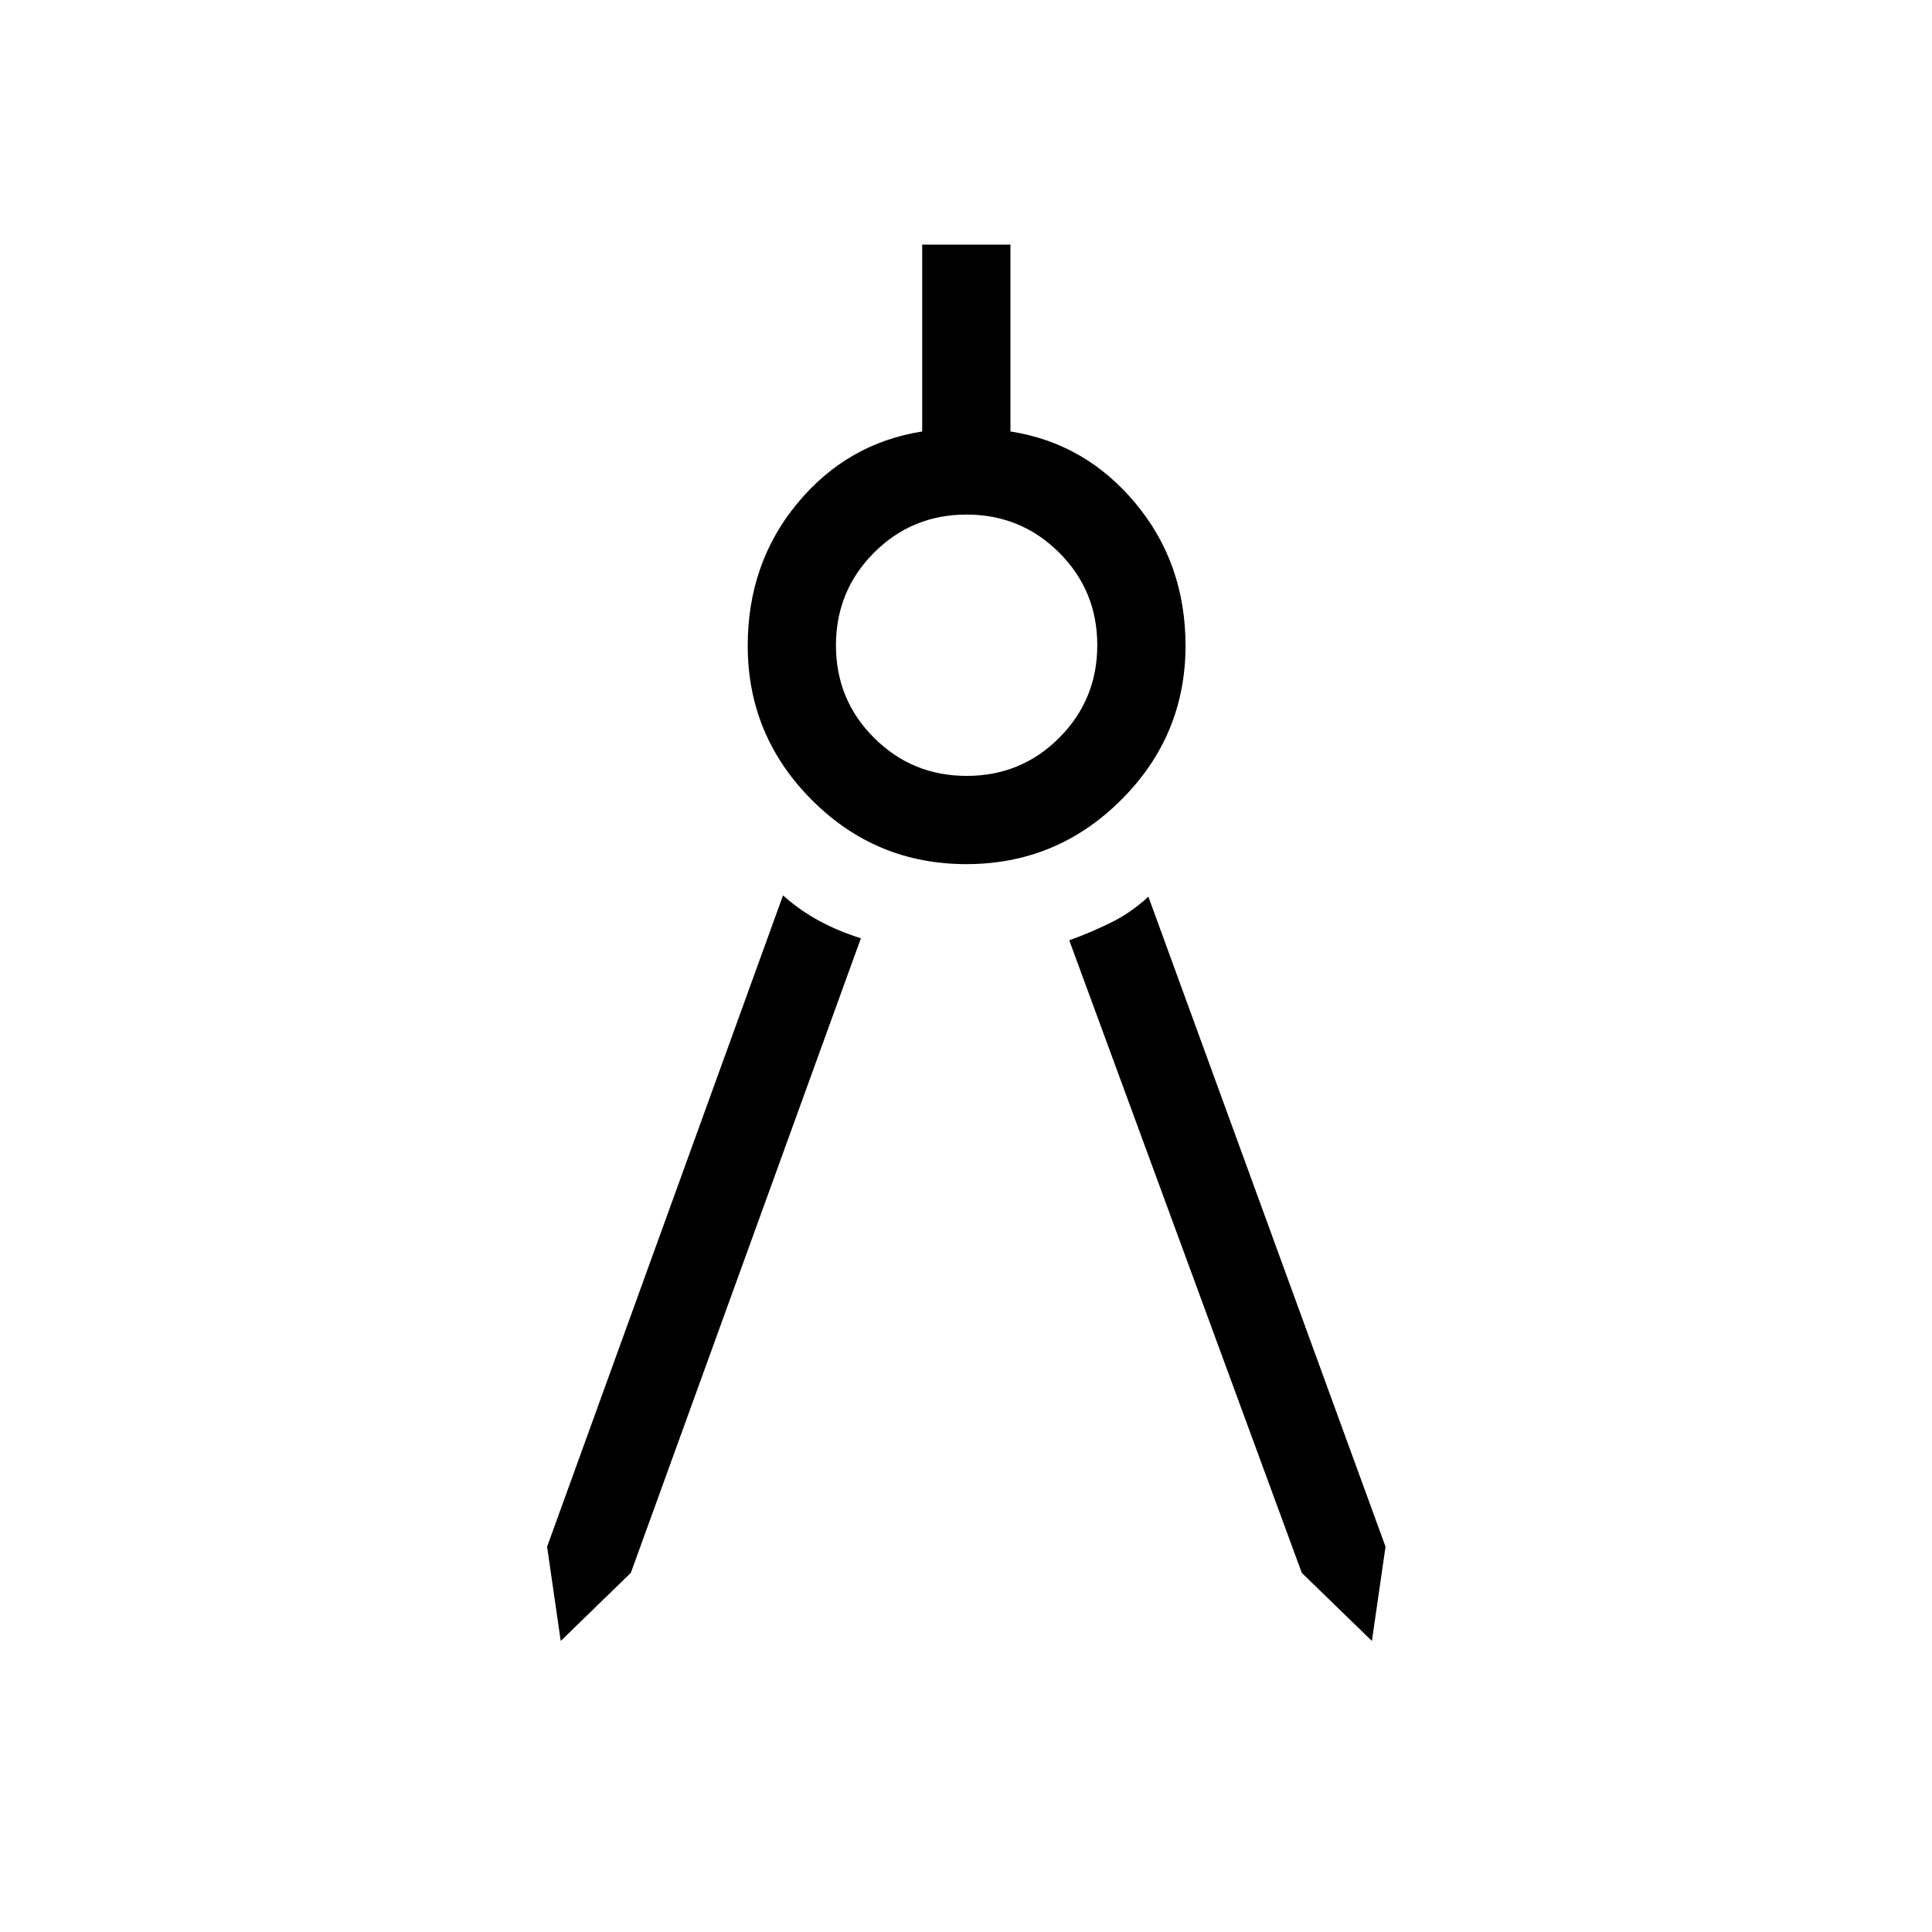 <svg xmlns="http://www.w3.org/2000/svg" height="48" viewBox="0 -960 960 960" width="48"><path d="m278.62-144.62-6.77-46.84 117.23-323.62q8.49 7.54 18.07 12.7 9.58 5.15 20.62 8.61L313.46-178.46l-34.84 33.84Zm403.07 0-34.84-33.84-115.54-314.31q10.65-3.84 20.73-8.81 10.08-4.96 18.58-12.88l117.84 323-6.77 46.84Zm-201.55-386q-44.99 0-76.79-31.92-31.81-31.92-31.81-76.63 0-40.95 24.67-70.75 24.67-29.8 62.02-35.69v-92.85h43.85v92.85q37.23 5.8 62.11 35.65 24.89 29.84 24.89 70.79 0 44.71-31.97 76.63-31.97 31.92-76.97 31.92Zm.22-43.84q27.08 0 45.97-18.95 18.9-18.95 18.9-46.03 0-27.07-18.95-45.97t-46.02-18.9q-27.08 0-45.98 18.95t-18.9 46.03q0 27.07 18.95 45.97t46.03 18.9Z"/></svg>